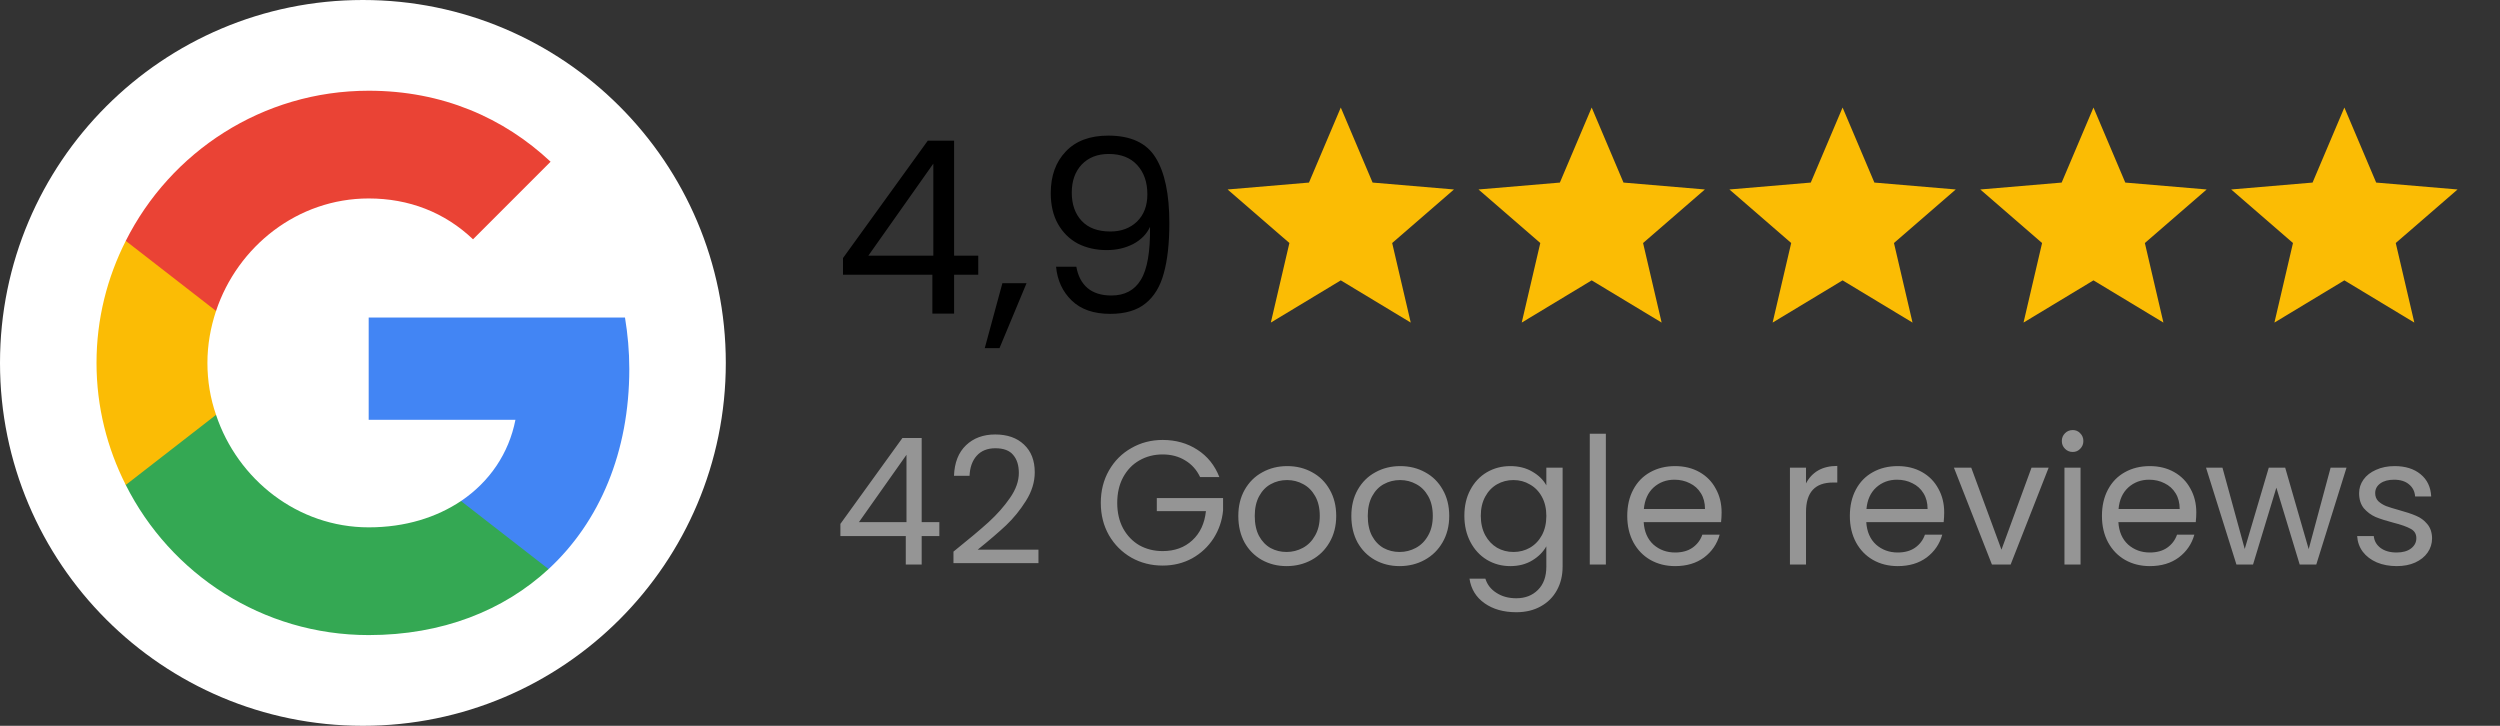 <svg width="279" height="81" viewBox="0 0 279 81" fill="none" xmlns="http://www.w3.org/2000/svg">
<rect x="0" y="0" width="279" height="81" fill="#333333" stroke="none"/>
<path d="M94.078 30.66V28.8L103.54 15.7H106.478V28.531H109.173V30.66H106.478V35H104.052V30.66H94.078ZM104.159 18.261L96.909 28.531H104.159V18.261ZM114.562 31.604L111.543 38.855H109.898L111.866 31.604H114.562ZM120.121 29.771C120.301 30.795 120.714 31.586 121.361 32.143C122.026 32.7 122.915 32.978 124.03 32.978C125.521 32.978 126.617 32.394 127.318 31.226C128.037 30.058 128.378 28.09 128.342 25.323C127.965 26.132 127.336 26.77 126.456 27.237C125.575 27.686 124.596 27.911 123.517 27.911C122.313 27.911 121.235 27.668 120.283 27.183C119.348 26.68 118.612 25.952 118.072 25C117.533 24.047 117.264 22.897 117.264 21.549C117.264 19.627 117.821 18.081 118.935 16.913C120.049 15.727 121.631 15.134 123.679 15.134C126.195 15.134 127.956 15.952 128.962 17.587C129.987 19.222 130.499 21.657 130.499 24.892C130.499 27.156 130.292 29.025 129.879 30.498C129.484 31.972 128.801 33.095 127.83 33.868C126.878 34.641 125.566 35.027 123.895 35.027C122.062 35.027 120.633 34.533 119.609 33.544C118.585 32.556 118.001 31.298 117.857 29.771H120.121ZM123.922 25.835C125.126 25.835 126.114 25.467 126.887 24.73C127.66 23.975 128.046 22.96 128.046 21.684C128.046 20.336 127.669 19.249 126.914 18.422C126.159 17.596 125.099 17.183 123.733 17.183C122.475 17.183 121.469 17.578 120.714 18.369C119.977 19.159 119.609 20.201 119.609 21.495C119.609 22.807 119.977 23.858 120.714 24.649C121.451 25.44 122.52 25.835 123.922 25.835Z" fill="black"/>
<circle cx="40.5" cy="40.5" r="40.5" fill="white"/>
<g clip-path="url(#clip0_54_87)">
<path d="M70.23 41.183C70.23 39.184 70.052 37.285 69.749 35.438H41.145V46.853H57.523C56.789 50.6 54.637 53.764 51.448 55.915V63.509H61.218C66.939 58.219 70.23 50.422 70.23 41.183Z" fill="#4285F4"/>
<path d="M41.146 70.875C49.347 70.875 56.207 68.141 61.219 63.509L51.448 55.915C48.714 57.738 45.246 58.852 41.146 58.852C33.223 58.852 26.515 53.511 24.11 46.297H14.036V54.118C19.023 64.041 29.274 70.875 41.146 70.875Z" fill="#34A853"/>
<path d="M24.11 46.297C23.477 44.474 23.148 42.525 23.148 40.5C23.148 38.475 23.503 36.526 24.11 34.703V26.882H14.036C11.96 30.983 10.771 35.589 10.771 40.5C10.771 45.411 11.96 50.017 14.036 54.118L24.11 46.297Z" fill="#FBBC05"/>
<path d="M41.146 22.148C45.626 22.148 49.626 23.692 52.79 26.705L61.446 18.048C56.207 13.137 49.347 10.125 41.146 10.125C29.274 10.125 19.023 16.959 14.036 26.882L24.11 34.703C26.515 27.489 33.223 22.148 41.146 22.148Z" fill="#EA4335"/>
</g>
<path d="M93.789 59.825V58.465L100.71 48.881H102.859V58.267H104.831V59.825H102.859V63H101.085V59.825H93.789ZM101.164 50.755L95.859 58.267H101.164V50.755ZM106.407 61.56C108.077 60.22 109.385 59.122 110.331 58.267C111.278 57.4 112.073 56.499 112.717 55.566C113.374 54.619 113.703 53.693 113.703 52.786C113.703 51.931 113.493 51.261 113.072 50.774C112.665 50.275 112.001 50.025 111.08 50.025C110.187 50.025 109.49 50.308 108.99 50.873C108.504 51.425 108.241 52.168 108.201 53.101H106.466C106.519 51.629 106.966 50.492 107.807 49.69C108.648 48.888 109.733 48.487 111.061 48.487C112.415 48.487 113.486 48.861 114.275 49.611C115.077 50.36 115.478 51.392 115.478 52.707C115.478 53.798 115.149 54.863 114.492 55.901C113.848 56.927 113.112 57.834 112.283 58.622C111.455 59.398 110.397 60.305 109.109 61.344H115.892V62.842H106.407V61.56ZM133.931 53.239C133.55 52.437 132.997 51.819 132.274 51.386C131.551 50.939 130.71 50.715 129.75 50.715C128.791 50.715 127.923 50.939 127.147 51.386C126.385 51.819 125.78 52.45 125.333 53.279C124.899 54.094 124.683 55.04 124.683 56.118C124.683 57.196 124.899 58.143 125.333 58.958C125.78 59.773 126.385 60.404 127.147 60.851C127.923 61.284 128.791 61.501 129.75 61.501C131.091 61.501 132.195 61.1 133.063 60.298C133.931 59.497 134.437 58.412 134.581 57.045H129.1V55.586H136.494V56.966C136.389 58.096 136.034 59.135 135.429 60.082C134.825 61.015 134.029 61.758 133.043 62.31C132.057 62.849 130.96 63.118 129.75 63.118C128.475 63.118 127.312 62.822 126.26 62.231C125.208 61.626 124.374 60.791 123.756 59.727C123.151 58.662 122.849 57.459 122.849 56.118C122.849 54.777 123.151 53.574 123.756 52.51C124.374 51.431 125.208 50.597 126.26 50.005C127.312 49.401 128.475 49.098 129.75 49.098C131.21 49.098 132.498 49.46 133.615 50.183C134.746 50.906 135.567 51.925 136.08 53.239H133.931ZM143.58 63.178C142.567 63.178 141.647 62.947 140.819 62.487C140.004 62.027 139.36 61.377 138.887 60.535C138.426 59.681 138.196 58.695 138.196 57.577C138.196 56.473 138.433 55.5 138.906 54.659C139.393 53.804 140.05 53.154 140.878 52.707C141.706 52.247 142.633 52.017 143.659 52.017C144.684 52.017 145.611 52.247 146.439 52.707C147.267 53.154 147.918 53.798 148.391 54.639C148.877 55.48 149.121 56.46 149.121 57.577C149.121 58.695 148.871 59.681 148.371 60.535C147.885 61.377 147.221 62.027 146.38 62.487C145.538 62.947 144.605 63.178 143.58 63.178ZM143.58 61.6C144.224 61.6 144.829 61.449 145.394 61.146C145.959 60.844 146.413 60.391 146.754 59.786C147.109 59.181 147.287 58.445 147.287 57.577C147.287 56.71 147.116 55.974 146.774 55.369C146.432 54.764 145.985 54.317 145.433 54.028C144.881 53.725 144.283 53.574 143.639 53.574C142.981 53.574 142.377 53.725 141.825 54.028C141.286 54.317 140.852 54.764 140.523 55.369C140.195 55.974 140.03 56.71 140.03 57.577C140.03 58.458 140.188 59.201 140.503 59.806C140.832 60.41 141.266 60.864 141.805 61.166C142.344 61.455 142.935 61.6 143.58 61.6ZM156.193 63.178C155.181 63.178 154.26 62.947 153.432 62.487C152.617 62.027 151.973 61.377 151.5 60.535C151.04 59.681 150.81 58.695 150.81 57.577C150.81 56.473 151.046 55.5 151.519 54.659C152.006 53.804 152.663 53.154 153.491 52.707C154.32 52.247 155.246 52.017 156.272 52.017C157.297 52.017 158.224 52.247 159.052 52.707C159.88 53.154 160.531 53.798 161.004 54.639C161.491 55.48 161.734 56.46 161.734 57.577C161.734 58.695 161.484 59.681 160.985 60.535C160.498 61.377 159.834 62.027 158.993 62.487C158.152 62.947 157.218 63.178 156.193 63.178ZM156.193 61.6C156.837 61.6 157.442 61.449 158.007 61.146C158.572 60.844 159.026 60.391 159.368 59.786C159.723 59.181 159.9 58.445 159.9 57.577C159.9 56.71 159.729 55.974 159.387 55.369C159.046 54.764 158.599 54.317 158.046 54.028C157.494 53.725 156.896 53.574 156.252 53.574C155.595 53.574 154.99 53.725 154.438 54.028C153.899 54.317 153.465 54.764 153.136 55.369C152.808 55.974 152.643 56.71 152.643 57.577C152.643 58.458 152.801 59.201 153.117 59.806C153.445 60.41 153.879 60.864 154.418 61.166C154.957 61.455 155.549 61.6 156.193 61.6ZM168.55 52.017C169.483 52.017 170.298 52.22 170.995 52.628C171.705 53.035 172.231 53.548 172.572 54.166V52.194H174.387V63.237C174.387 64.223 174.176 65.097 173.756 65.859C173.335 66.635 172.73 67.24 171.941 67.673C171.166 68.107 170.259 68.324 169.22 68.324C167.8 68.324 166.617 67.989 165.671 67.319C164.724 66.648 164.166 65.734 163.995 64.578H165.769C165.967 65.235 166.374 65.761 166.992 66.155C167.61 66.563 168.353 66.766 169.22 66.766C170.206 66.766 171.008 66.457 171.626 65.84C172.257 65.222 172.572 64.354 172.572 63.237V60.969C172.217 61.6 171.692 62.126 170.995 62.547C170.298 62.967 169.483 63.178 168.55 63.178C167.59 63.178 166.716 62.941 165.927 62.468C165.151 61.994 164.54 61.331 164.093 60.476C163.646 59.621 163.423 58.649 163.423 57.558C163.423 56.453 163.646 55.487 164.093 54.659C164.54 53.818 165.151 53.167 165.927 52.707C166.716 52.247 167.59 52.017 168.55 52.017ZM172.572 57.577C172.572 56.762 172.408 56.052 172.079 55.448C171.751 54.843 171.304 54.383 170.739 54.067C170.186 53.739 169.575 53.574 168.905 53.574C168.234 53.574 167.623 53.732 167.071 54.048C166.519 54.363 166.078 54.823 165.75 55.428C165.421 56.033 165.257 56.742 165.257 57.558C165.257 58.386 165.421 59.109 165.75 59.727C166.078 60.331 166.519 60.798 167.071 61.127C167.623 61.442 168.234 61.6 168.905 61.6C169.575 61.6 170.186 61.442 170.739 61.127C171.304 60.798 171.751 60.331 172.079 59.727C172.408 59.109 172.572 58.392 172.572 57.577ZM179.213 48.408V63H177.419V48.408H179.213ZM192.131 57.183C192.131 57.525 192.111 57.886 192.072 58.267H183.435C183.501 59.332 183.862 60.167 184.52 60.772C185.19 61.363 185.999 61.659 186.945 61.659C187.721 61.659 188.365 61.482 188.878 61.127C189.403 60.759 189.771 60.272 189.982 59.667H191.914C191.625 60.706 191.047 61.554 190.179 62.211C189.311 62.855 188.233 63.178 186.945 63.178C185.92 63.178 184.999 62.947 184.184 62.487C183.382 62.027 182.751 61.377 182.291 60.535C181.831 59.681 181.601 58.695 181.601 57.577C181.601 56.46 181.825 55.48 182.272 54.639C182.719 53.798 183.343 53.154 184.145 52.707C184.96 52.247 185.893 52.017 186.945 52.017C187.97 52.017 188.878 52.24 189.666 52.687C190.455 53.134 191.06 53.752 191.48 54.541C191.914 55.316 192.131 56.197 192.131 57.183ZM190.278 56.808C190.278 56.125 190.126 55.54 189.824 55.053C189.522 54.554 189.108 54.179 188.582 53.929C188.069 53.666 187.497 53.535 186.866 53.535C185.959 53.535 185.183 53.824 184.539 54.403C183.908 54.981 183.547 55.783 183.455 56.808H190.278ZM201.551 53.949C201.867 53.331 202.314 52.851 202.892 52.51C203.484 52.168 204.2 51.997 205.042 51.997V53.85H204.568C202.557 53.85 201.551 54.941 201.551 57.124V63H199.757V52.194H201.551V53.949ZM216.972 57.183C216.972 57.525 216.953 57.886 216.913 58.267H208.276C208.342 59.332 208.704 60.167 209.361 60.772C210.031 61.363 210.84 61.659 211.786 61.659C212.562 61.659 213.206 61.482 213.719 61.127C214.245 60.759 214.613 60.272 214.823 59.667H216.756C216.466 60.706 215.888 61.554 215.02 62.211C214.153 62.855 213.075 63.178 211.786 63.178C210.761 63.178 209.841 62.947 209.026 62.487C208.224 62.027 207.593 61.377 207.133 60.535C206.673 59.681 206.443 58.695 206.443 57.577C206.443 56.46 206.666 55.48 207.113 54.639C207.56 53.798 208.184 53.154 208.986 52.707C209.801 52.247 210.735 52.017 211.786 52.017C212.812 52.017 213.719 52.24 214.508 52.687C215.296 53.134 215.901 53.752 216.322 54.541C216.756 55.316 216.972 56.197 216.972 57.183ZM215.119 56.808C215.119 56.125 214.968 55.54 214.665 55.053C214.363 54.554 213.949 54.179 213.423 53.929C212.91 53.666 212.338 53.535 211.707 53.535C210.8 53.535 210.025 53.824 209.381 54.403C208.75 54.981 208.388 55.783 208.296 56.808H215.119ZM223.364 61.344L226.716 52.194H228.629L224.389 63H222.299L218.059 52.194H219.992L223.364 61.344ZM231.321 50.439C230.979 50.439 230.69 50.321 230.454 50.084C230.217 49.847 230.099 49.558 230.099 49.216C230.099 48.875 230.217 48.585 230.454 48.349C230.69 48.112 230.979 47.994 231.321 47.994C231.65 47.994 231.926 48.112 232.149 48.349C232.386 48.585 232.504 48.875 232.504 49.216C232.504 49.558 232.386 49.847 232.149 50.084C231.926 50.321 231.65 50.439 231.321 50.439ZM232.189 52.194V63H230.394V52.194H232.189ZM245.107 57.183C245.107 57.525 245.087 57.886 245.047 58.267H236.411C236.476 59.332 236.838 60.167 237.495 60.772C238.166 61.363 238.974 61.659 239.921 61.659C240.696 61.659 241.34 61.482 241.853 61.127C242.379 60.759 242.747 60.272 242.957 59.667H244.89C244.601 60.706 244.022 61.554 243.154 62.211C242.287 62.855 241.209 63.178 239.921 63.178C238.895 63.178 237.975 62.947 237.16 62.487C236.358 62.027 235.727 61.377 235.267 60.535C234.807 59.681 234.577 58.695 234.577 57.577C234.577 56.46 234.8 55.48 235.247 54.639C235.694 53.798 236.319 53.154 237.12 52.707C237.936 52.247 238.869 52.017 239.921 52.017C240.946 52.017 241.853 52.24 242.642 52.687C243.431 53.134 244.035 53.752 244.456 54.541C244.89 55.316 245.107 56.197 245.107 57.183ZM243.253 56.808C243.253 56.125 243.102 55.54 242.8 55.053C242.497 54.554 242.083 54.179 241.557 53.929C241.045 53.666 240.473 53.535 239.842 53.535C238.935 53.535 238.159 53.824 237.515 54.403C236.884 54.981 236.522 55.783 236.43 56.808H243.253ZM261.87 52.194L258.498 63H256.645L254.042 54.422L251.439 63H249.585L246.193 52.194H248.027L250.512 61.265L253.194 52.194H255.028L257.65 61.284L260.095 52.194H261.87ZM267.476 63.178C266.648 63.178 265.905 63.039 265.248 62.763C264.591 62.474 264.072 62.08 263.69 61.58C263.309 61.068 263.099 60.483 263.059 59.825H264.913C264.966 60.364 265.215 60.805 265.662 61.146C266.122 61.488 266.721 61.659 267.457 61.659C268.14 61.659 268.679 61.508 269.074 61.206C269.468 60.903 269.665 60.522 269.665 60.062C269.665 59.589 269.455 59.24 269.034 59.017C268.614 58.78 267.963 58.55 267.082 58.327C266.28 58.116 265.623 57.906 265.11 57.696C264.611 57.472 264.177 57.15 263.809 56.729C263.454 56.295 263.276 55.73 263.276 55.033C263.276 54.481 263.441 53.975 263.769 53.515C264.098 53.055 264.565 52.694 265.169 52.431C265.774 52.155 266.464 52.017 267.24 52.017C268.436 52.017 269.402 52.319 270.139 52.924C270.875 53.528 271.269 54.356 271.322 55.408H269.527C269.488 54.843 269.258 54.389 268.837 54.048C268.43 53.706 267.877 53.535 267.181 53.535C266.537 53.535 266.024 53.673 265.643 53.949C265.261 54.225 265.071 54.587 265.071 55.033C265.071 55.389 265.182 55.684 265.406 55.921C265.643 56.144 265.932 56.328 266.274 56.473C266.629 56.605 267.115 56.756 267.733 56.927C268.508 57.137 269.139 57.347 269.626 57.558C270.112 57.755 270.526 58.057 270.868 58.465C271.223 58.872 271.407 59.405 271.42 60.062C271.42 60.653 271.256 61.186 270.927 61.659C270.599 62.132 270.132 62.507 269.527 62.783C268.936 63.046 268.252 63.178 267.476 63.178Z" fill="#959595"/>
<path d="M149.632 31.288L157.438 36L155.366 27.12L162.263 21.145L153.181 20.375L149.632 12L146.082 20.375L137 21.145L143.897 27.12L141.825 36L149.632 31.288Z" fill="#FBBC04"/>
<path d="M177.632 31.288L185.438 36L183.366 27.12L190.263 21.145L181.181 20.375L177.632 12L174.082 20.375L165 21.145L171.897 27.12L169.825 36L177.632 31.288Z" fill="#FBBC04"/>
<path d="M205.632 31.288L213.438 36L211.366 27.12L218.263 21.145L209.181 20.375L205.632 12L202.082 20.375L193 21.145L199.897 27.12L197.825 36L205.632 31.288Z" fill="#FBBC04"/>
<path d="M233.632 31.288L241.438 36L239.366 27.12L246.263 21.145L237.181 20.375L233.632 12L230.082 20.375L221 21.145L227.897 27.12L225.825 36L233.632 31.288Z" fill="#FBBC04"/>
<path d="M261.632 31.288L269.438 36L267.366 27.12L274.263 21.145L265.181 20.375L261.632 12L258.082 20.375L249 21.145L255.897 27.12L253.825 36L261.632 31.288Z" fill="#FBBC04"/>
<defs>
<clipPath id="clip0_54_87">
<rect width="60.75" height="60.75" fill="white" transform="translate(10.125 10.125)"/>
</clipPath>
</defs>
</svg>
